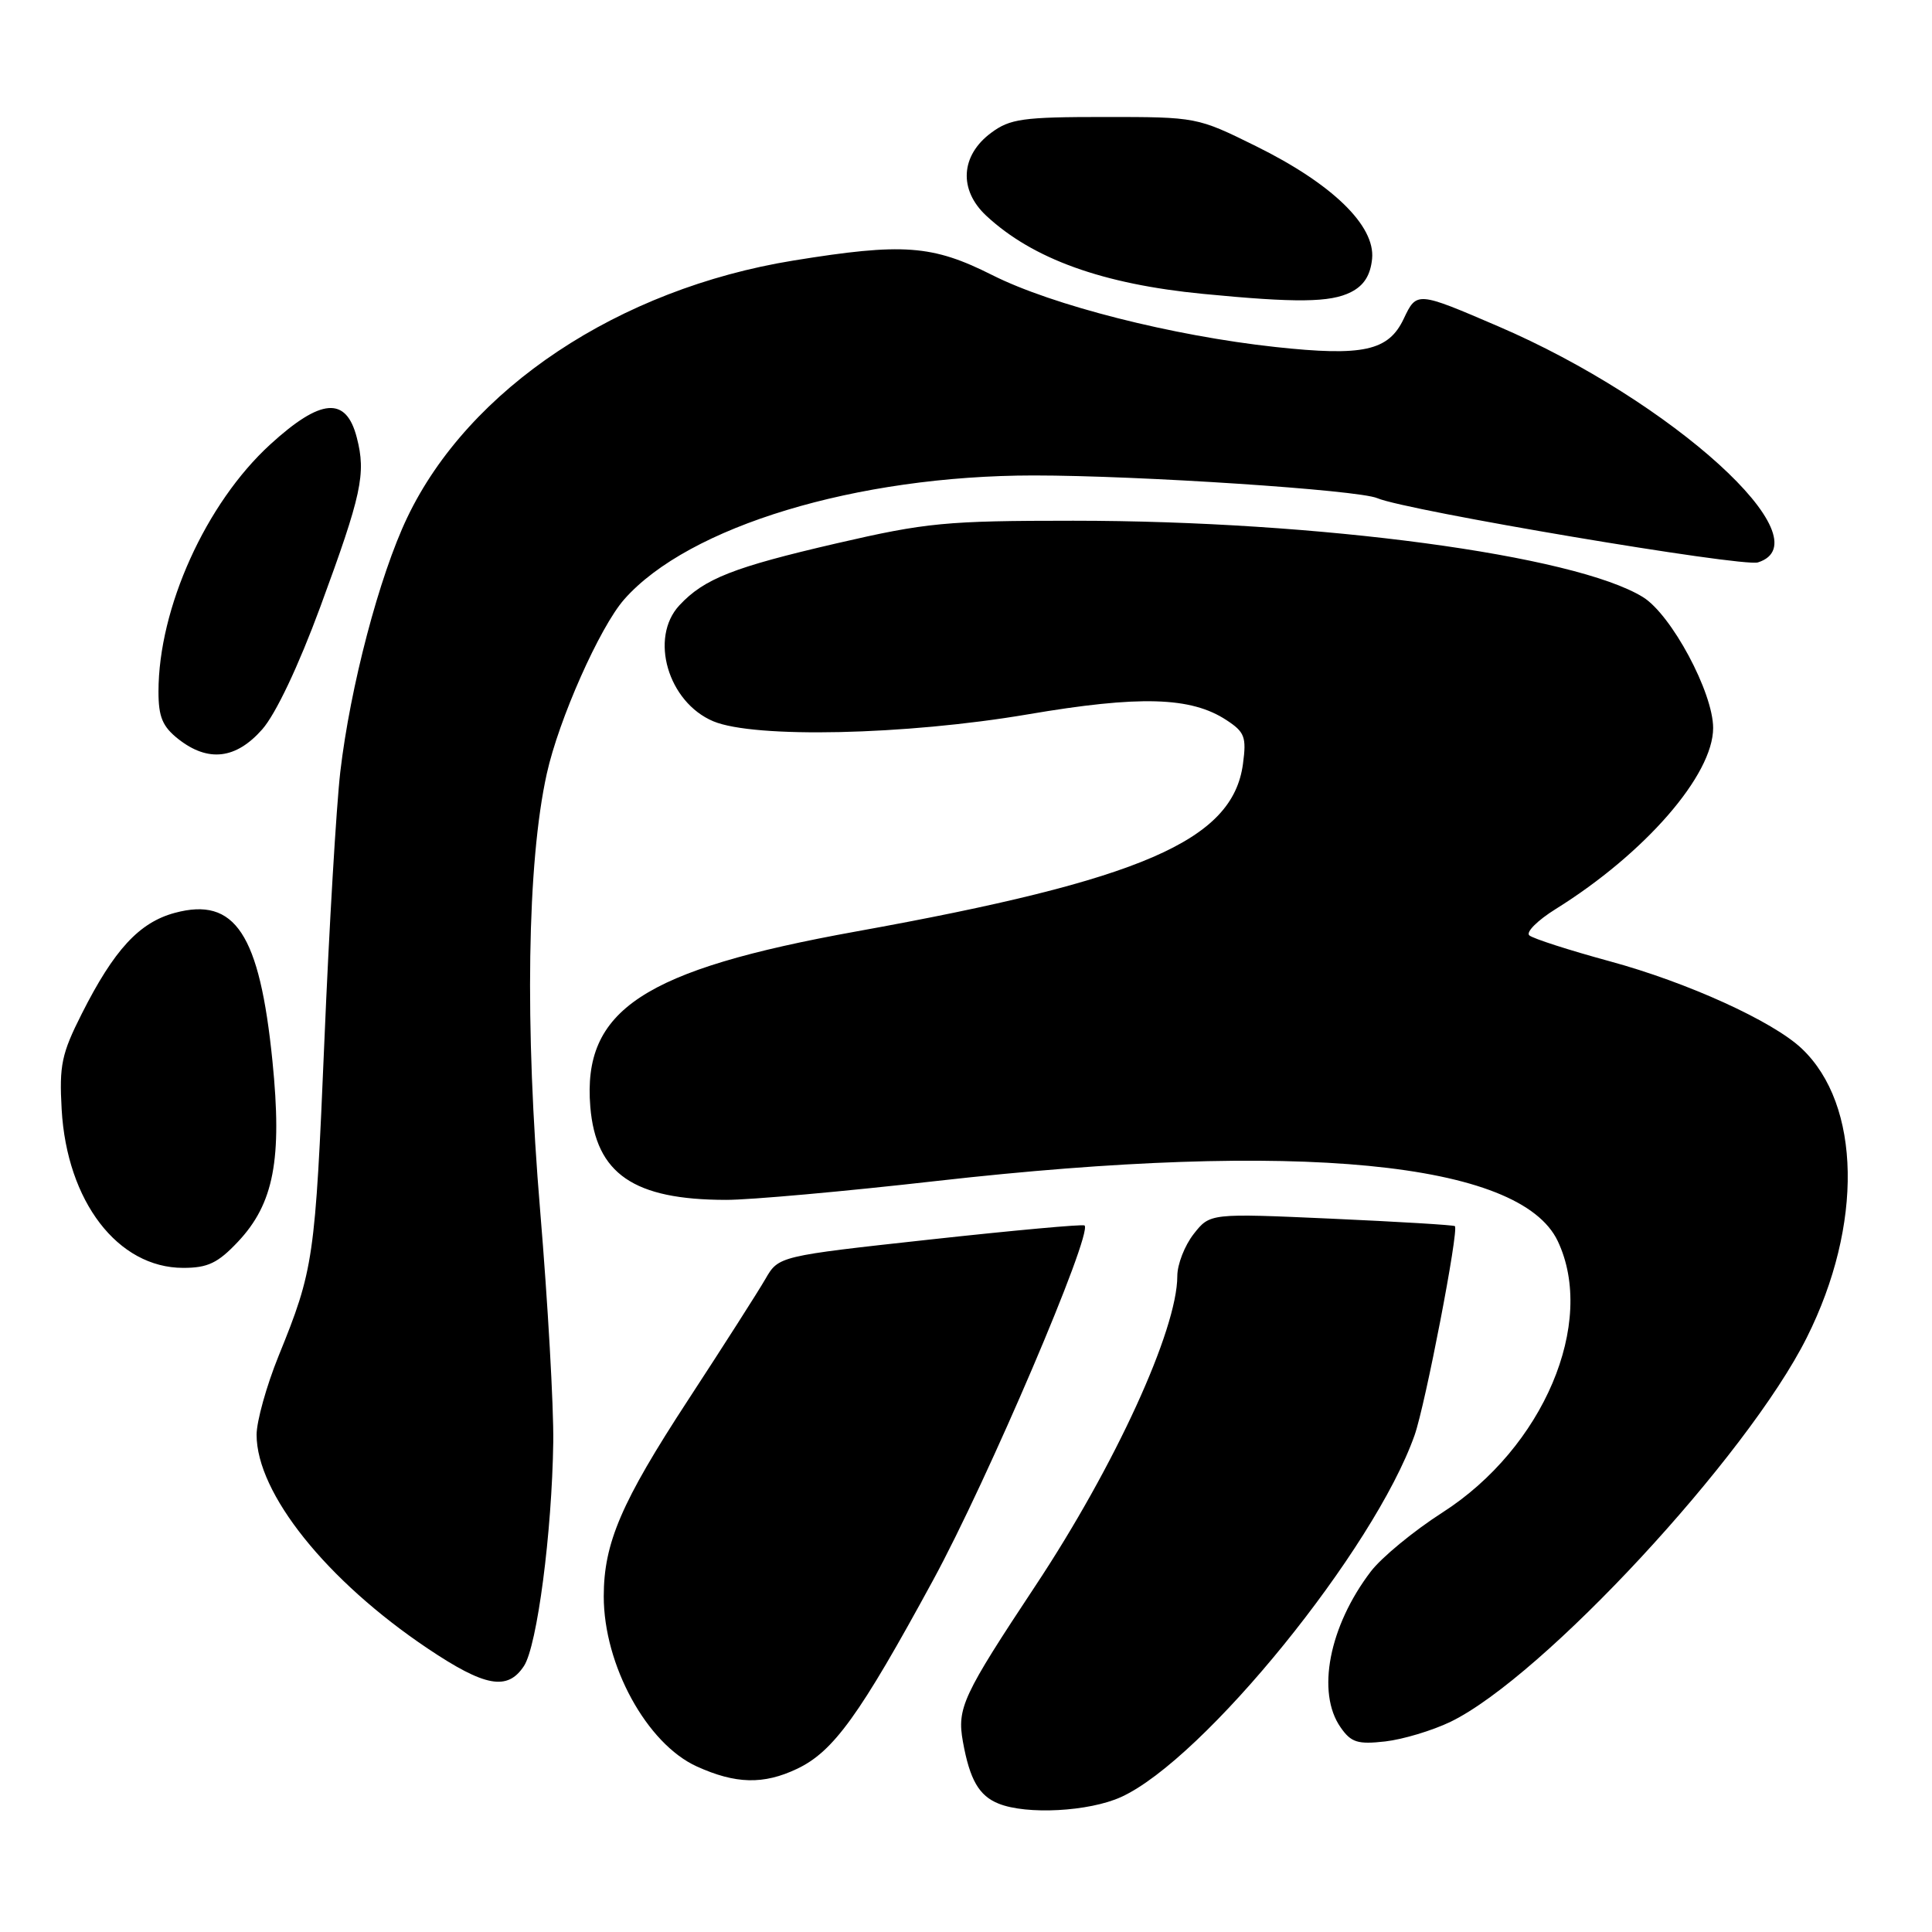 <?xml version="1.0" encoding="UTF-8" standalone="no"?>
<!DOCTYPE svg PUBLIC "-//W3C//DTD SVG 1.1//EN" "http://www.w3.org/Graphics/SVG/1.1/DTD/svg11.dtd" >
<svg xmlns="http://www.w3.org/2000/svg" xmlns:xlink="http://www.w3.org/1999/xlink" version="1.1" viewBox="0 0 256 256">
 <g >
 <path fill="currentColor"
d=" M 148.54 238.12 C 159.51 233.14 182.11 205.28 187.44 190.17 C 188.87 186.12 193.33 162.98 192.78 162.47 C 192.63 162.32 185.26 161.88 176.42 161.48 C 160.33 160.76 160.33 160.76 158.17 163.51 C 156.98 165.03 156.00 167.53 156.00 169.08 C 156.00 176.19 147.75 194.20 137.21 210.11 C 127.56 224.68 126.79 226.33 127.59 230.78 C 128.50 235.83 129.72 237.95 132.32 238.99 C 136.04 240.49 144.29 240.05 148.54 238.12 Z  M 105.61 234.38 C 110.44 232.09 113.91 227.28 123.63 209.40 C 130.86 196.12 144.80 163.47 143.71 162.38 C 143.53 162.19 134.33 163.03 123.27 164.24 C 103.17 166.44 103.17 166.44 101.42 169.47 C 100.46 171.14 95.85 178.35 91.18 185.50 C 82.32 199.06 80.00 204.47 80.00 211.53 C 80.00 220.63 85.70 231.05 92.32 234.06 C 97.47 236.40 101.17 236.49 105.61 234.38 Z  M 192.20 228.15 C 204.41 222.23 231.53 192.99 239.41 177.23 C 246.89 162.30 246.61 146.39 238.74 138.94 C 234.92 135.32 223.59 130.17 213.32 127.38 C 207.92 125.91 203.11 124.36 202.64 123.94 C 202.16 123.52 203.73 121.95 206.14 120.45 C 217.97 113.08 227.00 102.69 227.00 96.46 C 227.00 91.76 221.47 81.45 217.70 79.12 C 208.68 73.55 174.74 69.00 142.22 69.00 C 125.34 69.00 122.75 69.25 110.88 71.99 C 97.18 75.16 93.31 76.68 90.03 80.20 C 86.01 84.51 88.51 93.06 94.53 95.58 C 99.97 97.85 119.97 97.41 136.17 94.66 C 151.02 92.13 157.80 92.33 162.50 95.41 C 164.93 97.00 165.18 97.65 164.70 101.22 C 163.34 111.38 151.30 116.59 113.47 123.42 C 85.18 128.53 77.16 133.82 78.22 146.67 C 78.96 155.54 83.97 158.98 96.20 158.99 C 99.34 159.00 111.92 157.87 124.15 156.48 C 172.00 151.07 201.41 153.91 206.41 164.45 C 211.54 175.27 204.50 191.84 191.14 200.41 C 187.33 202.85 183.06 206.37 181.64 208.23 C 176.11 215.48 174.40 224.28 177.64 228.89 C 179.03 230.89 179.90 231.16 183.55 230.75 C 185.90 230.48 189.79 229.31 192.20 228.15 Z  M 69.43 220.75 C 71.18 218.07 73.14 203.05 73.31 191.07 C 73.37 186.36 72.59 172.60 71.58 160.50 C 69.52 135.93 69.84 114.33 72.45 102.53 C 74.03 95.35 79.48 83.09 82.71 79.42 C 91.23 69.75 113.51 63.01 136.98 63.00 C 150.90 63.00 179.98 64.92 182.50 66.01 C 186.30 67.65 230.88 75.17 232.94 74.52 C 241.96 71.66 221.57 53.13 198.50 43.23 C 187.75 38.61 187.72 38.61 186.00 42.24 C 183.99 46.50 180.62 47.24 169.00 45.98 C 155.38 44.50 139.43 40.46 131.48 36.45 C 123.53 32.45 119.66 32.17 105.15 34.52 C 81.96 38.28 62.12 51.49 53.96 68.58 C 50.26 76.33 46.41 90.98 45.09 102.28 C 44.57 106.80 43.61 122.88 42.98 138.00 C 41.76 166.89 41.57 168.20 36.91 179.68 C 35.31 183.63 34.00 188.33 34.00 190.11 C 34.00 197.87 43.26 209.43 56.68 218.44 C 64.27 223.53 67.25 224.07 69.43 220.75 Z  M 31.52 164.55 C 36.29 159.49 37.41 153.62 36.10 140.59 C 34.40 123.73 31.16 118.80 23.16 120.96 C 18.45 122.23 15.12 125.84 10.84 134.32 C 8.16 139.62 7.84 141.16 8.17 147.00 C 8.86 159.19 15.61 168.00 24.28 168.00 C 27.53 168.00 28.87 167.36 31.52 164.55 Z  M 34.75 96.64 C 36.55 94.59 39.55 88.25 42.45 80.39 C 47.92 65.53 48.52 62.78 47.28 57.99 C 45.87 52.49 42.53 52.75 35.81 58.89 C 27.28 66.69 21.00 80.58 21.00 91.64 C 21.00 95.00 21.53 96.27 23.63 97.93 C 27.58 101.03 31.26 100.60 34.75 96.64 Z  M 179.00 38.71 C 180.73 37.84 181.59 36.48 181.81 34.29 C 182.24 29.90 176.52 24.35 166.41 19.36 C 158.64 15.52 158.55 15.50 146.38 15.50 C 135.52 15.50 133.83 15.74 131.33 17.60 C 127.27 20.61 127.01 25.17 130.69 28.59 C 136.84 34.31 146.11 37.65 159.40 38.94 C 171.76 40.14 176.27 40.09 179.00 38.71 Z "/>
</g>
</svg>